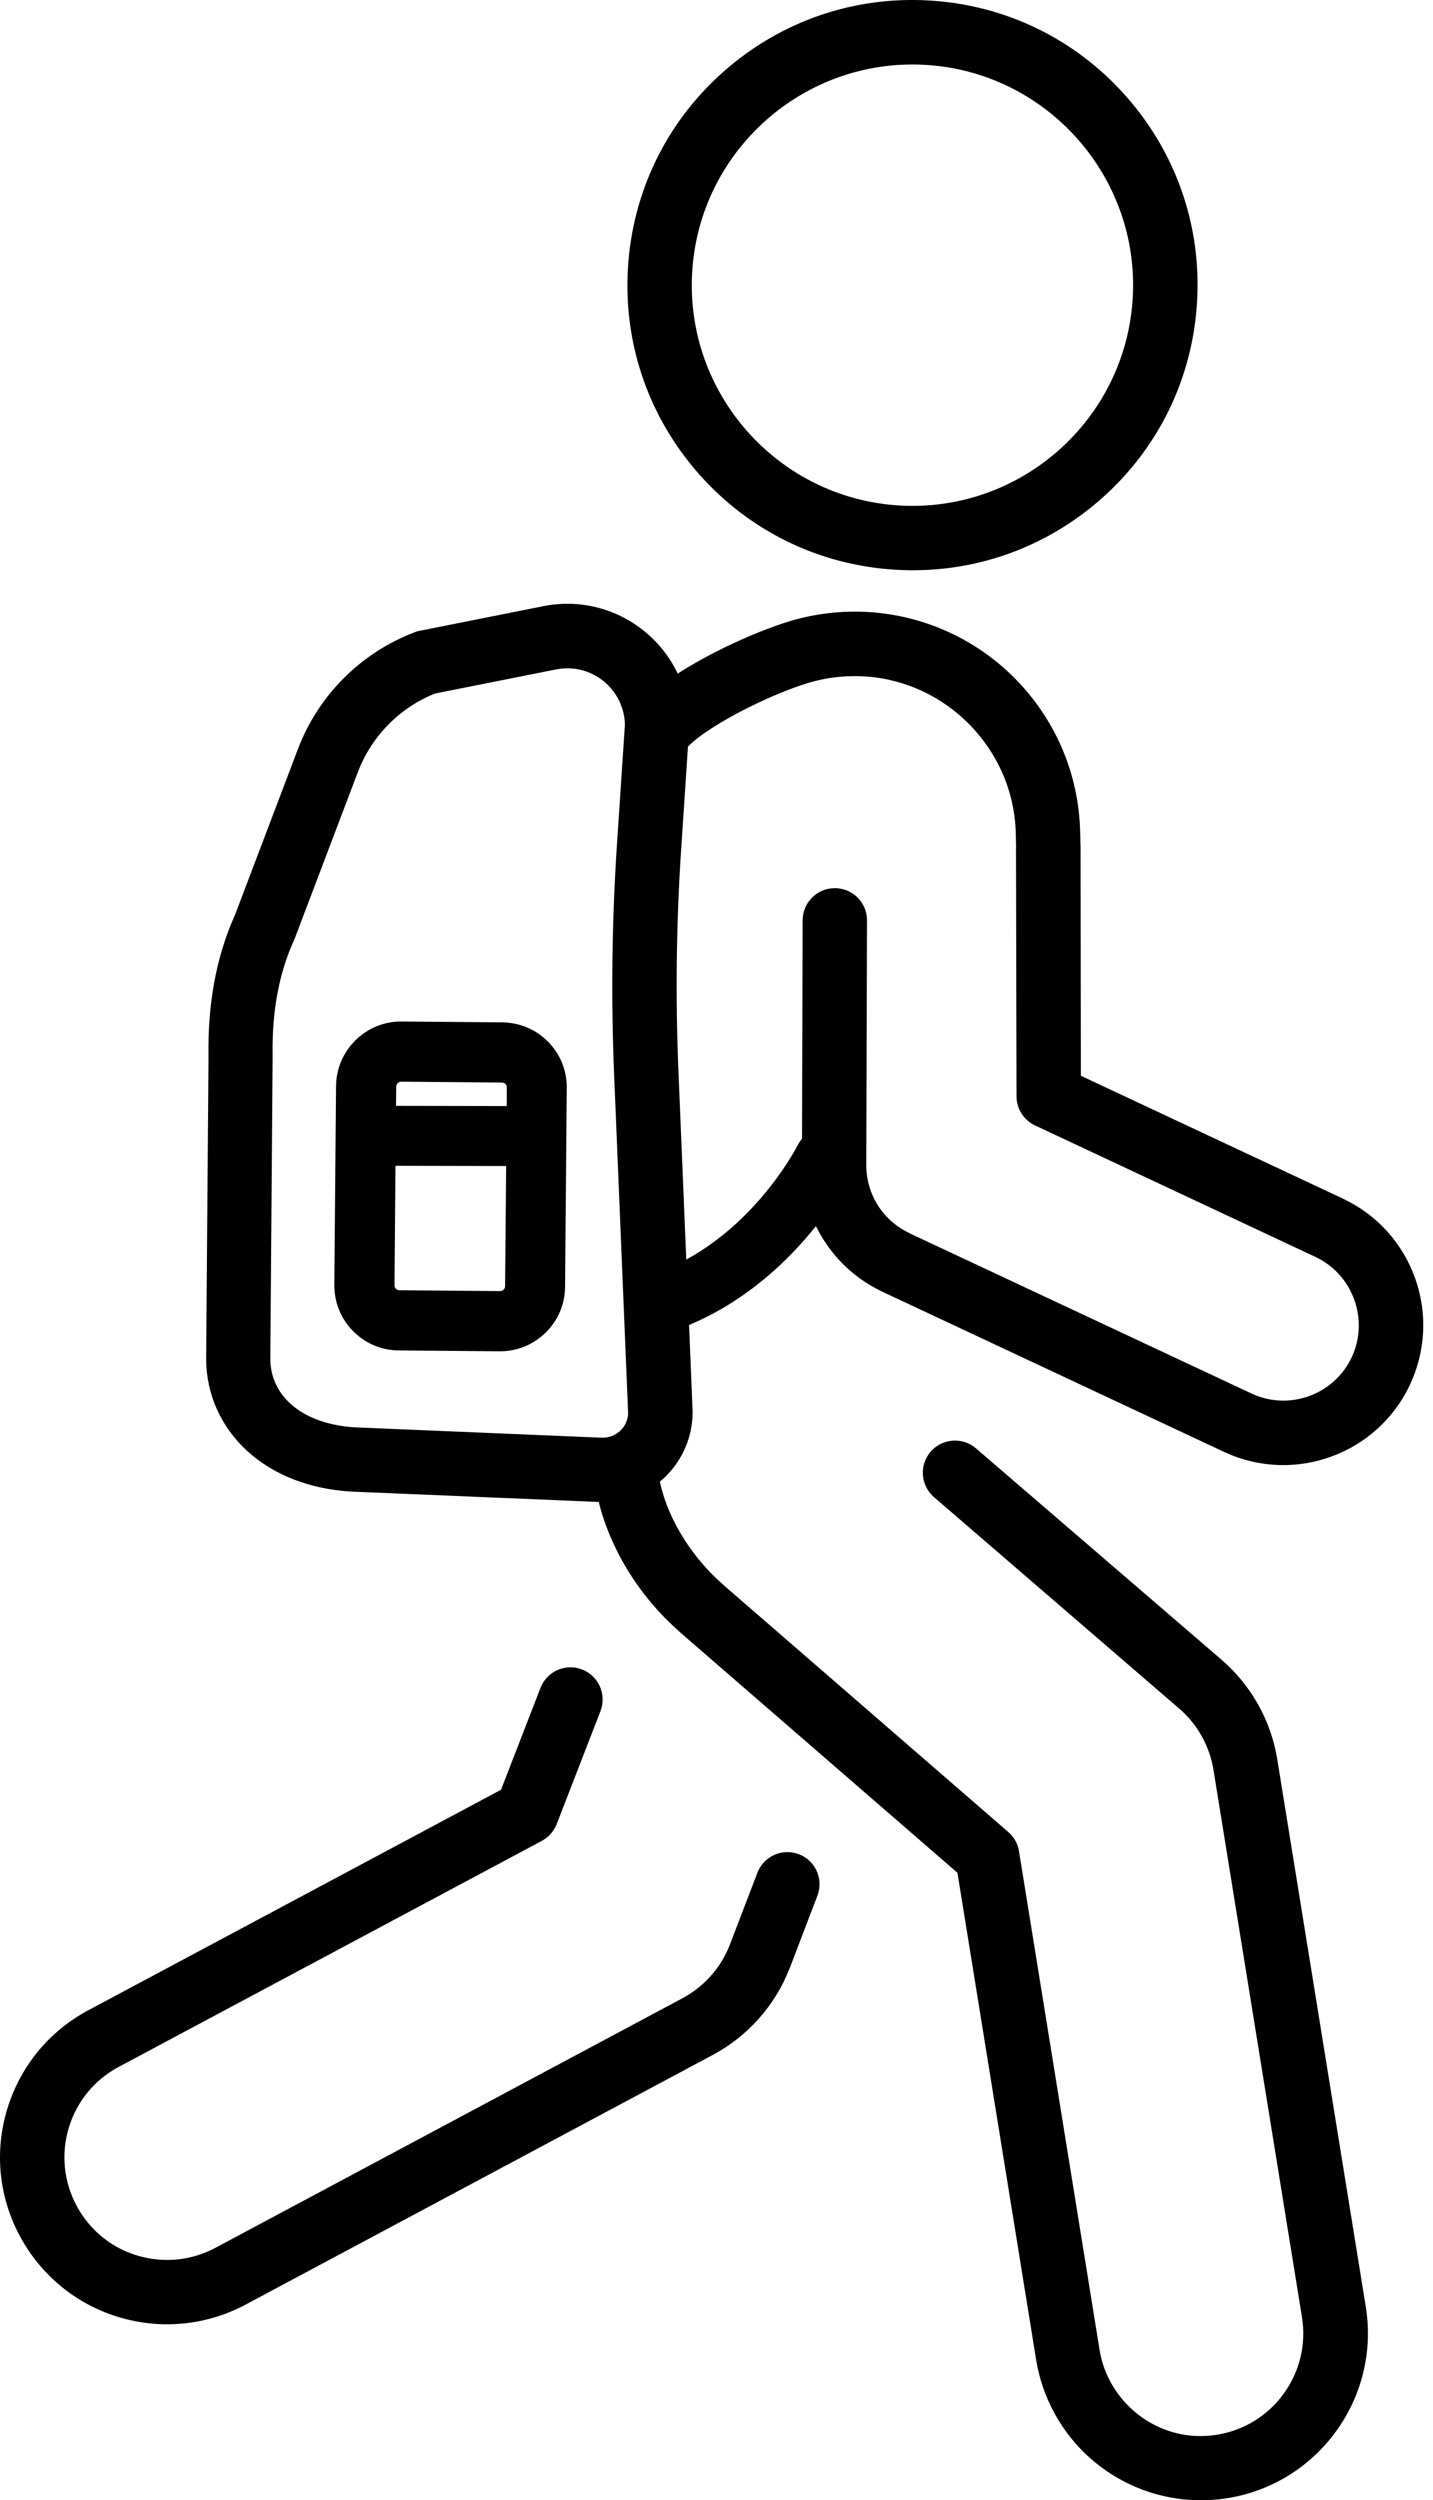 <svg width="43" height="75" viewBox="0 0 43 75" fill="none" xmlns="http://www.w3.org/2000/svg">
<path d="M23.973 55.621C23.474 55.431 22.917 55.679 22.727 56.178L21.896 58.347C21.629 59.029 21.127 59.592 20.48 59.94L6.463 67.428C5.961 67.695 5.397 67.821 4.834 67.785C3.756 67.721 2.806 67.116 2.298 66.164C1.911 65.439 1.828 64.606 2.066 63.821C2.304 63.036 2.835 62.389 3.559 62.002L16.261 55.219C16.463 55.109 16.621 54.932 16.705 54.717L18.018 51.328C18.211 50.829 17.963 50.273 17.468 50.08C16.969 49.886 16.412 50.134 16.219 50.63L15.034 53.687L2.652 60.3C1.47 60.931 0.608 61.983 0.218 63.261C-0.171 64.542 -0.036 65.897 0.595 67.074C1.007 67.843 1.612 68.493 2.346 68.954C3.057 69.401 3.878 69.662 4.718 69.713C5.639 69.768 6.556 69.565 7.37 69.131L21.388 61.642C22.44 61.079 23.258 60.159 23.692 59.048C23.692 59.045 23.696 59.045 23.696 59.042L24.526 56.87C24.719 56.371 24.471 55.811 23.973 55.621Z" fill="black"/>
<path d="M26.876 17.091C29.158 17.226 31.353 16.463 33.062 14.947C34.771 13.432 35.785 11.34 35.92 9.058C36.056 6.777 35.293 4.582 33.777 2.873C32.261 1.164 30.169 0.15 27.887 0.015C25.604 -0.12 23.409 0.643 21.7 2.159C19.991 3.674 18.977 5.766 18.842 8.048C18.707 10.329 19.47 12.524 20.985 14.233C22.502 15.942 24.594 16.956 26.876 17.091ZM20.77 8.164C20.985 4.521 24.127 1.731 27.771 1.946C31.414 2.162 34.205 5.303 33.989 8.946C33.774 12.588 30.632 15.379 26.988 15.163C23.345 14.947 20.554 11.806 20.77 8.164Z" fill="black"/>
<path d="M42.467 38.353C42.097 37.31 41.347 36.467 40.349 35.981C40.33 35.971 40.311 35.962 40.291 35.952L32.434 32.27L32.425 25.451C32.425 25.442 32.425 25.432 32.425 25.419C32.425 25.396 32.425 25.368 32.422 25.345C32.418 25.229 32.418 25.059 32.412 24.94C32.37 23.26 31.71 21.667 30.545 20.444C29.361 19.202 27.764 18.462 26.049 18.358C25.386 18.32 24.726 18.378 24.085 18.529C23.39 18.693 22.386 19.089 21.462 19.562C21.117 19.739 20.722 19.958 20.335 20.206C20.107 19.72 19.769 19.289 19.341 18.938C18.491 18.246 17.387 17.969 16.315 18.181L12.594 18.922C12.54 18.931 12.488 18.948 12.44 18.967C10.827 19.581 9.549 20.859 8.938 22.474L7.052 27.443C7.045 27.456 7.039 27.469 7.032 27.488C6.488 28.711 6.228 30.127 6.257 31.698L6.186 40.77C6.186 40.776 6.186 40.782 6.186 40.785C6.195 41.838 6.636 42.813 7.425 43.531C8.214 44.248 9.295 44.67 10.55 44.744C10.557 44.744 10.56 44.744 10.566 44.744L17.941 45.053C17.95 45.053 17.957 45.053 17.966 45.053C18.085 45.532 18.262 46.012 18.494 46.482C18.945 47.395 19.585 48.232 20.345 48.905C20.364 48.924 20.387 48.947 20.406 48.963L28.73 56.178L31.092 70.791C31.276 71.921 31.846 72.963 32.699 73.726C33.539 74.476 34.617 74.927 35.737 74.991C36.104 75.013 36.471 74.994 36.838 74.936C39.564 74.495 41.424 71.921 40.983 69.195L38.328 52.779C38.141 51.614 37.543 50.553 36.651 49.783L29.287 43.447C28.884 43.099 28.273 43.144 27.925 43.547C27.578 43.949 27.622 44.56 28.025 44.908L35.383 51.251C35.933 51.724 36.297 52.377 36.413 53.092L39.068 69.507C39.339 71.181 38.196 72.764 36.522 73.034C36.297 73.07 36.069 73.082 35.846 73.07C34.424 72.986 33.223 71.901 32.995 70.489L30.577 55.531C30.542 55.309 30.429 55.103 30.256 54.955L21.726 47.56C21.71 47.544 21.69 47.528 21.674 47.511C20.915 46.852 20.075 45.729 19.801 44.444C19.846 44.406 19.891 44.367 19.936 44.325C20.474 43.817 20.783 43.103 20.783 42.366C20.783 42.353 20.783 42.34 20.783 42.327L20.677 39.746C22.431 39.009 23.686 37.78 24.484 36.779C24.552 36.917 24.626 37.053 24.71 37.184C25.125 37.844 25.717 38.375 26.419 38.719C26.438 38.729 26.457 38.739 26.477 38.748L36.731 43.553C36.754 43.563 36.773 43.572 36.796 43.582C38.878 44.515 41.337 43.608 42.31 41.535C42.779 40.528 42.837 39.398 42.467 38.353ZM18.61 42.919C18.456 43.064 18.253 43.138 18.04 43.125C18.034 43.125 18.031 43.125 18.024 43.125L10.65 42.816C9.121 42.723 8.127 41.922 8.111 40.776L8.181 31.701C8.181 31.691 8.181 31.681 8.181 31.675C8.156 30.385 8.362 29.242 8.79 28.277C8.812 28.225 8.832 28.183 8.848 28.142L10.737 23.163C11.146 22.088 11.986 21.232 13.051 20.804L16.689 20.08C17.197 19.98 17.715 20.109 18.118 20.437C18.51 20.759 18.739 21.229 18.752 21.734L18.514 25.316C18.362 27.601 18.333 29.921 18.427 32.212L18.848 42.385C18.845 42.588 18.761 42.778 18.61 42.919ZM40.562 40.712C40.037 41.831 38.708 42.321 37.584 41.815C37.572 41.809 37.562 41.806 37.549 41.799L27.294 36.995C27.285 36.991 27.275 36.985 27.265 36.978C26.486 36.599 26 35.826 25.994 34.961L26.016 27.601C26.013 27.067 25.579 26.639 25.044 26.642C24.51 26.645 24.082 27.08 24.085 27.614L24.066 34.16C24.014 34.217 23.969 34.285 23.934 34.356C23.921 34.382 22.814 36.57 20.593 37.783L20.358 32.129C20.265 29.908 20.294 27.659 20.442 25.442L20.644 22.394C21.336 21.692 23.416 20.676 24.526 20.412C24.983 20.302 25.456 20.264 25.93 20.289C28.44 20.437 30.442 22.523 30.481 25.033C30.481 25.081 30.49 25.396 30.49 25.403C30.49 25.422 30.487 25.445 30.487 25.464L30.503 32.892C30.506 33.265 30.722 33.603 31.06 33.76L39.471 37.703C39.48 37.709 39.493 37.712 39.503 37.719C40.607 38.256 41.083 39.598 40.562 40.712Z" fill="black"/>
<path d="M15.073 30.668L12.053 30.642C10.978 30.632 10.093 31.501 10.084 32.579L10.032 38.539C10.029 39.061 10.225 39.553 10.592 39.926C10.959 40.3 11.445 40.506 11.97 40.509L14.989 40.535C14.995 40.535 15.002 40.535 15.005 40.535C15.52 40.535 16.006 40.335 16.373 39.975C16.746 39.608 16.952 39.122 16.956 38.597L17.007 32.637C17.02 31.559 16.151 30.677 15.073 30.668ZM15.156 38.581C15.156 38.633 15.131 38.668 15.111 38.687C15.092 38.707 15.057 38.729 15.005 38.729L11.986 38.703C11.934 38.703 11.899 38.678 11.88 38.658C11.86 38.639 11.835 38.604 11.838 38.552L11.867 34.97L15.188 34.977L15.156 38.581ZM15.205 33.178L11.883 33.172L11.889 32.596C11.889 32.512 11.957 32.447 12.041 32.447L15.06 32.473C15.143 32.473 15.211 32.541 15.208 32.624L15.205 33.178Z" fill="black"/>
</svg>
